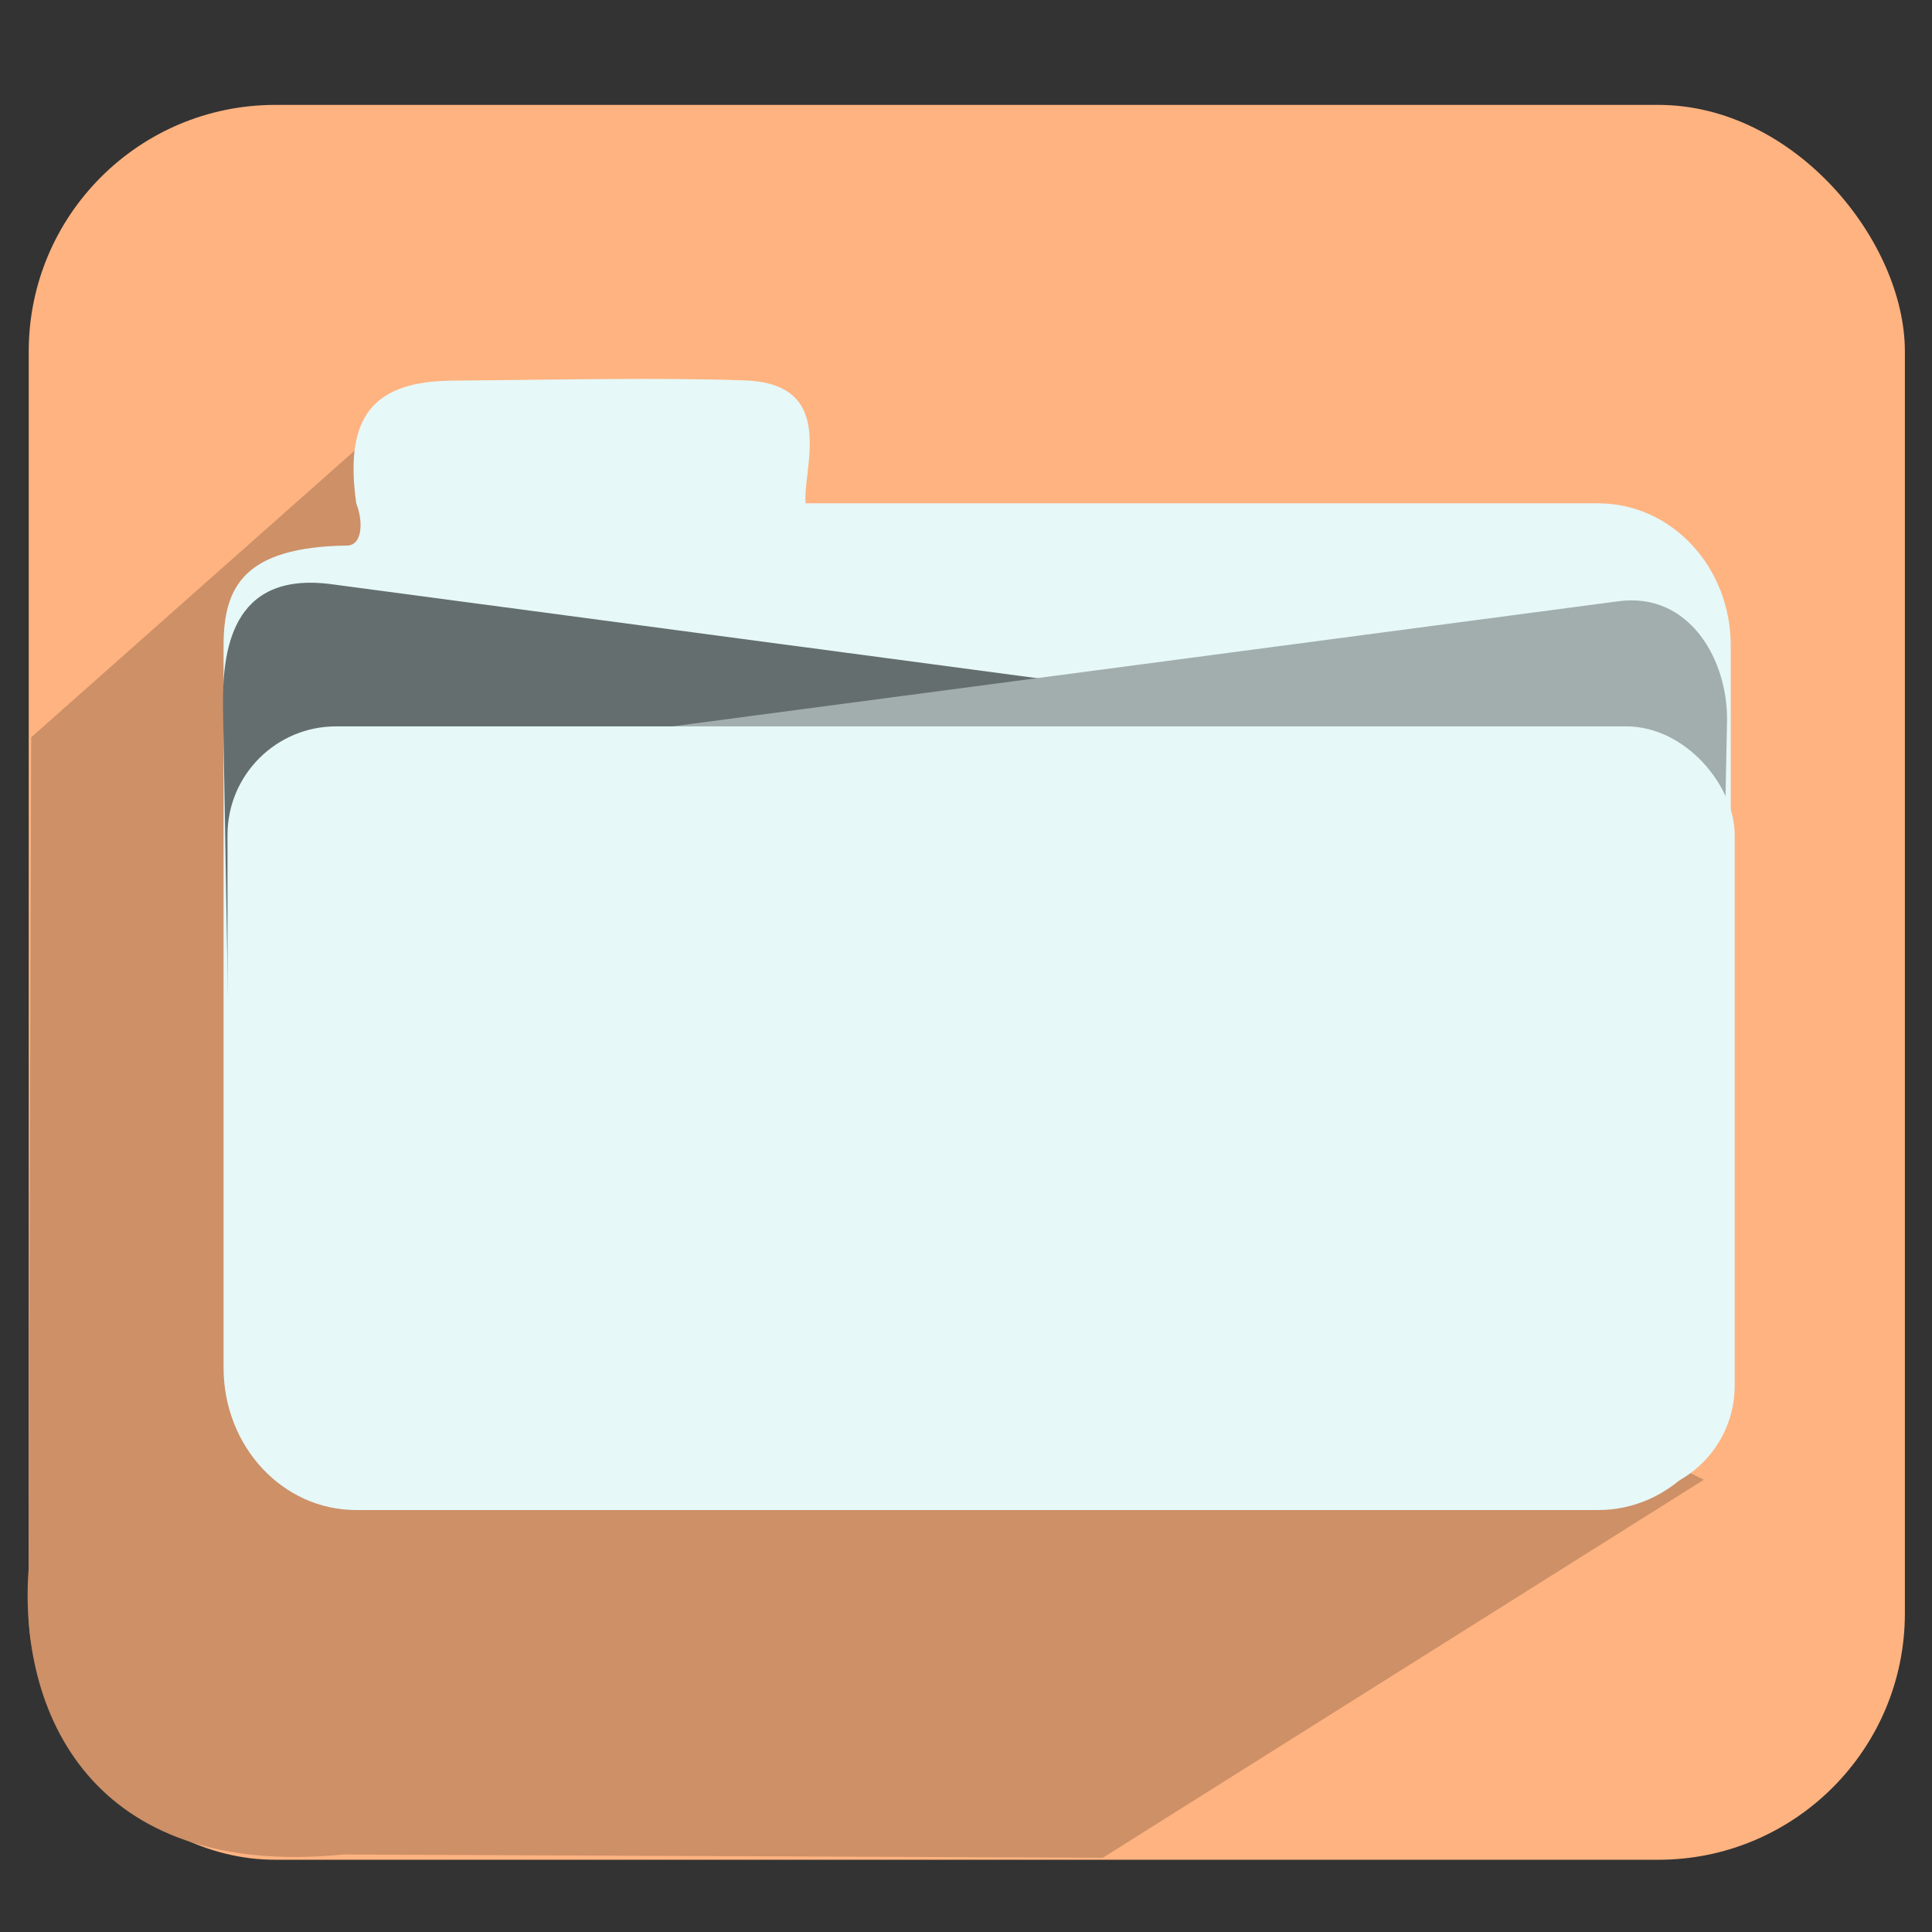 <?xml version="1.0" encoding="UTF-8" standalone="no"?>
<!-- Created with Inkscape (http://www.inkscape.org/) -->

<svg
   xmlns:dc="http://purl.org/dc/elements/1.1/"
   xmlns:cc="http://creativecommons.org/ns#"
   xmlns:rdf="http://www.w3.org/1999/02/22-rdf-syntax-ns#"
   xmlns:svg="http://www.w3.org/2000/svg"
   xmlns="http://www.w3.org/2000/svg"
   xmlns:xlink="http://www.w3.org/1999/xlink"
   xmlns:sodipodi="http://sodipodi.sourceforge.net/DTD/sodipodi-0.dtd"
   xmlns:inkscape="http://www.inkscape.org/namespaces/inkscape"
   width="256"
   height="256"
   id="svg2"
   version="1.1"
   inkscape:version="0.48.3.1 r9886"
   sodipodi:docname="stock_folder.svg">
  <rect width="100%" height="100%" fill="#333333" stroke="none"/>
  <defs
     id="defs4">
    <linearGradient
       inkscape:collect="always"
       id="linearGradient4019">
      <stop
         style="stop-color:#ffffff;stop-opacity:1;"
         offset="0"
         id="stop4021" />
      <stop
         style="stop-color:#ffffff;stop-opacity:0;"
         offset="1"
         id="stop4023" />
    </linearGradient>
    <linearGradient
       inkscape:collect="always"
       id="linearGradient3977">
      <stop
         style="stop-color:#000000;stop-opacity:1;"
         offset="0"
         id="stop3979" />
      <stop
         style="stop-color:#000000;stop-opacity:0;"
         offset="1"
         id="stop3981" />
    </linearGradient>
    <linearGradient
       id="linearGradient3864">
      <stop
         style="stop-color:#ffffff;stop-opacity:1;"
         offset="0"
         id="stop3866" />
      <stop
         style="stop-color:#d5d5d5;stop-opacity:0;"
         offset="1"
         id="stop3868" />
    </linearGradient>
    <linearGradient
       id="linearGradient3815">
      <stop
         style="stop-color:#e0f2fe;stop-opacity:1;"
         offset="0"
         id="stop3817" />
      <stop
         style="stop-color:#075e99;stop-opacity:1;"
         offset="1"
         id="stop3819" />
    </linearGradient>
    <linearGradient
       id="linearGradient3805">
      <stop
         style="stop-color:#989898;stop-opacity:1;"
         offset="0"
         id="stop3807" />
      <stop
         style="stop-color:#2a2a2a;stop-opacity:0.95;"
         offset="1"
         id="stop3809" />
    </linearGradient>
    <linearGradient
       id="linearGradient3909">
      <stop
         style="stop-color:#909090;stop-opacity:1;"
         offset="0"
         id="stop3911" />
      <stop
         style="stop-color:#cfcfcf;stop-opacity:1;"
         offset="1"
         id="stop3913" />
    </linearGradient>
    <linearGradient
       inkscape:collect="always"
       xlink:href="#linearGradient3805"
       id="linearGradient3811"
       x1="141.332"
       y1="860.943"
       x2="141.746"
       y2="895.386"
       gradientUnits="userSpaceOnUse"
       gradientTransform="translate(-3.965,-19.823)" />
    <linearGradient
       inkscape:collect="always"
       xlink:href="#linearGradient3864"
       id="linearGradient3900"
       gradientUnits="userSpaceOnUse"
       gradientTransform="translate(-0.214,778.766)"
       x1="88.987"
       y1="81.556"
       x2="88.843"
       y2="129.873" />
    <linearGradient
       inkscape:collect="always"
       xlink:href="#linearGradient3909"
       id="linearGradient3903"
       gradientUnits="userSpaceOnUse"
       gradientTransform="translate(0.603,-20.851)"
       x1="107.043"
       y1="1026.591"
       x2="113.804"
       y2="879.611" />
    <linearGradient
       inkscape:collect="always"
       xlink:href="#linearGradient3815"
       id="linearGradient3922"
       x1="188.395"
       y1="277.653"
       x2="179.107"
       y2="341.375"
       gradientUnits="userSpaceOnUse"
       gradientTransform="matrix(0.871,0,0,0.997,-106.285,599.948)" />
    <linearGradient
       id="linearGradient3815-1">
      <stop
         style="stop-color:#e0f2fe;stop-opacity:1;"
         offset="0"
         id="stop3817-9" />
      <stop
         style="stop-color:#01131f;stop-opacity:1;"
         offset="1"
         id="stop3819-2" />
    </linearGradient>
    <linearGradient
       y2="327.966"
       x2="195.484"
       y1="272.692"
       x1="205.841"
       gradientTransform="matrix(0.871,0,0,0.997,-208.261,580.03)"
       gradientUnits="userSpaceOnUse"
       id="linearGradient3939"
       xlink:href="#linearGradient3815-1"
       inkscape:collect="always" />
    <linearGradient
       inkscape:collect="always"
       xlink:href="#linearGradient3977"
       id="linearGradient3983"
       x1="114.408"
       y1="858.761"
       x2="252.527"
       y2="932.05"
       gradientUnits="userSpaceOnUse" />
    <radialGradient
       inkscape:collect="always"
       xlink:href="#linearGradient4019"
       id="radialGradient4025"
       cx="120.922"
       cy="141.025"
       fx="120.922"
       fy="141.025"
       r="127.605"
       gradientTransform="matrix(0.679,0.006,-0.005,0.546,39.472,63.274)"
       gradientUnits="userSpaceOnUse" />
  </defs>
  <sodipodi:namedview
     id="base"
     pagecolor="#ffffff"
     bordercolor="#666666"
     borderopacity="1.0"
     inkscape:pageopacity="0.0"
     inkscape:pageshadow="2"
     inkscape:zoom="0.90991168"
     inkscape:cx="290.02798"
     inkscape:cy="99.401333"
     inkscape:document-units="px"
     inkscape:current-layer="layer1"
     showgrid="false"
     showguides="true"
     inkscape:guide-bbox="true"
     inkscape:window-width="1914"
     inkscape:window-height="1031"
     inkscape:window-x="0"
     inkscape:window-y="25"
     inkscape:window-maximized="1" />
  <g
     inkscape:label="Layer 1"
     inkscape:groupmode="layer"
     id="layer1"
     transform="translate(0,-796.362)">
    <rect
       style="fill:#ffb380;fill-opacity:1;stroke:none"
       id="rect8672-0-7-7-1-3-9-1-7-1-4-8-1"
       width="248.6"
       height="232.529"
       x="3.807"
       y="810.261"
       ry="32.669" />
    <path
       style="fill:#cd9067;fill-opacity:1;stroke:none"
       d="m 54.657,849.276 -50.526,44.786 -0.334,110.104 c -1.432,18.8 8.118,41.252 41.689,37.927 l 100.644,0.432 79.64,-50.092 -41.83,-20.461 40.542,-96.301 -127.489,5.228 z"
       id="path8893-0-6-5-3-3-6-9-9-1-3-8-2-3-6"
       inkscape:connector-curvature="0"
       sodipodi:nodetypes="cccccccccc" />
    <path
       style="fill:#e6f8f8;fill-opacity:1;stroke:none"
       d="m 47.202,863.054 c -1.624,-11.558 2.272,-16.178 12.817,-16.258 11.593,-0.088 27.83,-0.441 38.771,-0.023 12.216,0.467 7.567,11.634 7.952,16.282 l 105.013,0 c 9.739,0 17.58,8.415 17.58,18.867 l 0,95.663 c 0,10.452 -7.841,18.867 -17.58,18.867 l -164.553,0 c -9.739,0 -17.58,-8.415 -17.58,-18.867 l 0,-95.663 c 0,-7.803 2.685,-13.078 16.382,-13.274 2.006,-0.029 2.166,-3.156 1.198,-5.593 z"
       id="rect10188-9-3-0-0"
       inkscape:connector-curvature="0"
       sodipodi:nodetypes="csscsssssssssc" />
    <path
       style="fill:#656e6e;fill-opacity:1;stroke:none"
       d="m 209.919,895.878 -165.982,-22.104 c -13.444,-1.79 -14.513,9.024 -14.384,16.614 l 1.14,66.858 c 0.13,7.59 5.78,13.703 12.959,13.703 l 166.267,0 c 7.179,0 12.959,-6.111 12.959,-13.703 l 0,-47.665 c 0,-7.591 -5.837,-12.754 -12.959,-13.703 z"
       id="rect10188-3-4-2-0-1"
       inkscape:connector-curvature="0"
       sodipodi:nodetypes="sssssssss" />
    <path
       style="fill:#a2aeae;fill-opacity:1;stroke:none"
       d="m 48.19,898.022 166.267,-21.992 c 9.512,-1.258 14.545,7.949 14.384,15.92 l -1.424,70.523 c -0.161,7.971 -5.78,14.391 -12.959,14.391 l -166.267,0 c -7.18,0 -12.959,-6.418 -12.959,-14.391 l 0,-50.06 c 0,-7.973 5.83,-13.448 12.959,-14.391 z"
       id="rect10188-3-6-9-9"
       inkscape:connector-curvature="0"
       sodipodi:nodetypes="sssssssss" />
    <rect
       style="fill:#e6f8f8;fill-opacity:1;stroke:none"
       id="rect10188-6-67-7"
       width="199.713"
       height="101.751"
       x="30.145"
       y="892.611"
       ry="14.391" />
  </g>
</svg>
